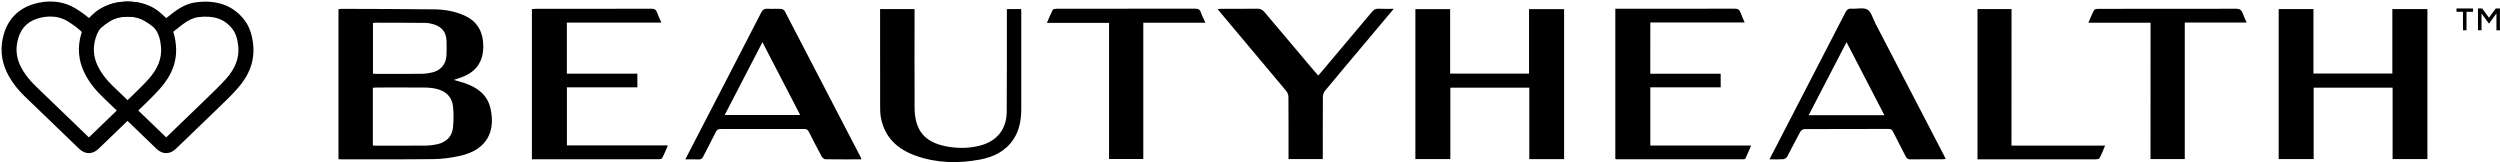 <svg version="1.2" baseProfile="tiny-ps" xmlns="http://www.w3.org/2000/svg" viewBox="0 0 1588 103" width="1588" height="103">
	<title>logo (24)-svg</title>
	<defs>
		<clipPath clipPathUnits="userSpaceOnUse" id="cp1">
			<path d="m1 1h1587.98v102h-1587.98v-102z" />
		</clipPath>
	</defs>
	<style>
		tspan { white-space:pre }
		.s0 { fill: #000000 } 
	</style>
	<g id="Clip-Path" clip-path="url(#cp1)">
		<g id="Layer">
			<path id="Layer" fill-rule="evenodd" class="s0" d="m1566.74 19.24h-2.25v-11.76h-4.13v-2.12h10.5v2.15h-4.13v11.72zm19 0.03v-10.74l-4.63 6.34h-0.22l-4.63-6.34v10.71h-2.25v-13.88h2.67l4.31 5.89l4.31-5.89h2.67v13.91h-2.22zm-614.33 36.41c-16.97 0-33.43 0-50.15 0c0 15.11 0 30.1 0 45.34c-7.52 0-14.82 0-22.21 0c0-31.72 0-63.37 0-95.22c7.36 0 14.56 0 22.08 0c0 13.66 0 27.22 0 40.94c16.81 0 33.34 0 50.12 0c0-13.62 0-27.19 0-40.94c7.55 0 14.88 0 22.27 0c0 31.78 0 63.47 0 95.28c-7.33 0-14.56 0-22.11 0c0-15.05 0-30.13 0-45.41zm548.37 0c-16.97 0-33.43 0-50.15 0c0 15.11 0 30.1 0 45.34c-7.52 0-14.82 0-22.21 0c0-31.75 0-63.4 0-95.25c7.36 0 14.56 0 22.08 0c0 13.66 0 27.22 0 40.94c16.81 0 33.34 0 50.12 0c0-13.62 0-27.19 0-40.94c7.55 0 14.88 0 22.27 0c0 31.81 0 63.47 0 95.28c-7.33 0-14.56 0-22.11 0c0-15.02 0-30.1 0-45.37zm-395.81 45.53c5.07-9.79 9.93-19.14 14.75-28.52c11.17-21.58 22.36-43.16 33.47-64.77c0.89-1.71 1.81-2.57 3.84-2.41c3.43 0.25 7.55-0.92 10.15 0.6c2.48 1.46 3.43 5.58 4.98 8.59c14.53 27.92 29.03 55.86 43.53 83.78c0.38 0.73 0.73 1.49 1.21 2.5c-0.79 0.1-1.43 0.19-2.03 0.19c-6.76 0-13.55-0.06-20.31 0.06c-1.58 0.03-2.41-0.51-3.08-1.9c-2.63-5.29-5.46-10.49-8.09-15.75c-0.6-1.24-1.3-1.68-2.7-1.68c-17.83 0.06-35.69 0-53.52 0.1c-0.89 0-2.19 0.82-2.63 1.65c-2.88 5.26-5.52 10.65-8.37 15.91c-0.45 0.79-1.71 1.52-2.63 1.58c-2.7 0.19-5.42 0.06-8.57 0.06zm73-28.04c-8.09-15.59-15.96-30.77-24.05-46.39c-8.15 15.72-16.02 30.93-24.05 46.39c16.18 0 31.85 0 48.09 0zm-148.72-26.33c14.94 0 29.73 0 44.73 0c0 2.92 0 5.64 0 8.62c-14.78 0-29.63 0-44.7 0c0 12.42 0 24.62 0 36.98c21.25 0 42.38 0 64.05 0c-1.3 2.98-2.41 5.67-3.65 8.27c-0.16 0.35-1.01 0.47-1.55 0.47c-26.81 0-53.65 0-80.45-0.03c-0.16 0-0.32-0.1-0.63-0.22c0-31.65 0-63.37 0-95.37c1.05 0 1.96 0 2.88 0c24.27 0 48.57 0.03 72.84-0.06c2.16 0 3.21 0.7 3.87 2.63c0.67 1.96 1.62 3.87 2.6 6.15c-20.18 0-40 0-59.96 0c-0.03 11.03-0.03 21.7-0.03 32.57zm317.77-32.41c-13.32 0-26.17 0-39.49 0c1.27-2.88 2.28-5.55 3.65-8.02c0.31-0.57 1.71-0.79 2.63-0.79c16.59-0.03 33.19-0.03 49.75-0.03c12.53 0 25.06 0.06 37.56-0.06c2.44-0.03 3.68 0.76 4.44 2.95c0.67 1.9 1.58 3.68 2.54 5.83c-13.26 0-26.17 0-39.34 0c0 28.99 0 57.76 0 86.72c-7.33 0-14.4 0-21.76 0c0.03-28.71 0.03-57.48 0.03-86.6zm-88.32 78.04c19.89 0 39.4 0 59.48 0c-1.27 2.95-2.28 5.58-3.59 8.05c-0.28 0.51-1.62 0.67-2.44 0.67c-14.88 0.03-29.79 0.03-44.66 0.03c-10.06 0-20.11 0-30.39 0c0-31.84 0-63.56 0-95.44c7.1 0 14.18 0 21.63 0c-0.03 28.83-0.03 57.67-0.03 86.69zm-1062.7 8.65c0-31.94 0-63.59 0-95.31c0.73-0.06 1.33-0.19 1.9-0.19c19.7 0.1 39.4 0.06 59.1 0.32c6.53 0.1 12.94 1.2 19 3.93c8.72 3.93 12.12 11.03 11.96 20.18c-0.13 8.75-4.16 14.96-12.21 18.41c-2 0.86-4.12 1.49-6.5 2.31c2.47 0.73 4.66 1.27 6.82 2c7.93 2.69 14.34 7.19 16.4 15.78c3.36 14.13-1.43 26.52-19.41 30.48c-5.42 1.2-11.04 1.96-16.56 2.03c-19.61 0.25-39.24 0.13-58.88 0.13c-0.51 0.03-0.98-0.03-1.62-0.06zm21.86-8.71c0.73 0.06 1.14 0.1 1.55 0.1c10.75 0 21.48 0.06 32.23-0.03c2.44-0.03 4.92-0.35 7.26-0.89c5.55-1.33 9.23-4.75 9.83-10.55c0.44-4.34 0.48-8.78 0.06-13.12c-0.57-6.15-4.35-9.95-10.28-11.41c-2.35-0.57-4.85-0.86-7.26-0.89c-10.41-0.1-20.81-0.03-31.22-0.03c-0.73 0-1.46 0.1-2.19 0.16c0 12.29 0 24.37 0 36.66zm0.03-45.66c0.63 0.06 1.11 0.16 1.59 0.16c9.8 0 19.61 0.06 29.41-0.03c2.25-0.03 4.57-0.35 6.76-0.89c5.46-1.33 8.69-5.29 8.95-10.87c0.13-3.04 0.13-6.08 0.03-9.13c-0.19-5.39-2.79-8.87-7.93-10.46c-1.84-0.57-3.81-0.98-5.71-0.98c-10.56-0.13-21.13-0.1-31.69-0.13c-0.48 0-0.95 0.16-1.4 0.25c0 10.74 0 21.32 0 32.07zm310.22 54.47c-7.77 0-15.29 0.06-22.81-0.06c-0.79 0-1.9-0.92-2.32-1.68c-2.82-5.2-5.52-10.42-8.19-15.72c-0.63-1.27-1.36-1.81-2.86-1.81c-17.76 0.06-35.53 0.06-53.26 0c-1.49 0-2.25 0.48-2.92 1.77c-2.63 5.29-5.45 10.49-8.09 15.78c-0.67 1.33-1.43 1.84-2.92 1.77c-2.67-0.13-5.36-0.03-8.38-0.03c0.57-1.14 0.95-1.96 1.36-2.76c15.61-30.13 31.22-60.23 46.73-90.4c1.01-1.96 2.12-2.66 4.28-2.53c2.79 0.19 5.58-0.06 8.38 0.1c0.83 0.06 1.96 0.67 2.32 1.33c16.21 31.05 32.32 62.14 48.44 93.19c0.13 0.25 0.13 0.51 0.22 1.05zm-62.81-74.43c-8.09 15.62-16.02 30.89-23.98 46.26c16.15 0 31.88 0 47.96 0c-8.03-15.46-15.89-30.64-23.98-46.26zm-146.44 74.43c0-31.91 0-63.56 0-95.47c0.95-0.06 1.84-0.16 2.73-0.16c24.36 0 48.73 0.03 73.09-0.06c2.03 0 3.08 0.57 3.71 2.47c0.7 2.06 1.68 3.99 2.73 6.37c-20.27 0-40.1 0-60.05 0c0 10.9 0 21.51 0 32.41c14.94 0 29.79 0 44.79 0c0 3.01 0 5.73 0 8.71c-14.88 0-29.72 0-44.76 0c0 12.36 0 24.49 0 36.88c21.25 0 42.45 0 64.14 0c-1.3 3.01-2.34 5.64-3.65 8.14c-0.25 0.51-1.62 0.63-2.44 0.63c-17.35 0.03-34.7 0.03-52.02 0.03c-8.47 0-16.91 0-25.38 0c-0.92 0.03-1.84 0.03-2.89 0.03zm301.72-95.47c3.24 0 6.06 0 9.04 0c0.03 0.89 0.09 1.62 0.09 2.38c0 20.28 0 40.56 0 60.87c0 6.88-1.05 13.5-4.89 19.36c-5.08 7.76-12.75 11.41-21.48 13.02c-13.61 2.53-27.16 2.25-40.32-2.34c-11.74-4.09-20.14-11.63-22.49-24.46c-0.41-2.22-0.47-4.53-0.47-6.81c-0.03-19.77-0.03-39.54-0.03-59.35c0-0.82 0-1.65 0-2.66c7.36 0 14.43 0 21.89 0c0 1.05 0 2 0 2.98c0 19.87-0.07 39.73 0.03 59.6c0.07 14.2 6.09 21.77 19.57 24.52c7.11 1.46 14.31 1.49 21.41-0.22c11.1-2.66 17.45-10.33 17.54-21.77c0.16-20.63 0.06-41.26 0.09-61.88c0-1.01 0-2 0-3.23zm245.73-0.16c-6.76 8.05-13.07 15.56-19.35 23.04c-8.15 9.7-16.34 19.39-24.42 29.15c-0.76 0.92-1.21 2.41-1.24 3.61c-0.1 12.26-0.07 24.49-0.07 36.76c0 0.92 0 1.81 0 2.88c-7.3 0-14.34 0-21.76 0c0-0.89 0-1.77 0-2.66c0-12.26 0.03-24.49-0.07-36.76c0-1.3-0.54-2.82-1.36-3.8c-13.8-16.54-27.7-33.05-41.56-49.53c-0.6-0.7-1.14-1.43-2.06-2.57c1.3-0.06 2.16-0.13 3.01-0.13c7.36 0 14.72 0.06 22.08-0.06c2.06-0.03 3.39 0.6 4.73 2.19c10.6 12.64 21.25 25.19 31.91 37.77c0.67 0.76 1.33 1.52 2.22 2.5c1.08-1.27 2.13-2.47 3.11-3.64c10.34-12.26 20.72-24.52 31.03-36.85c1.21-1.46 2.44-2.03 4.31-1.96c2.88 0.19 5.84 0.06 9.48 0.06zm-119.6 8.87c-13.48 0-26.39 0-39.49 0c0 28.93 0 57.64 0 86.53c-7.3 0-14.44 0-21.76 0c0-28.77 0-57.48 0-86.47c-13.1 0-26.01 0-39.46 0c1.33-3.07 2.41-5.77 3.74-8.33c0.25-0.51 1.62-0.6 2.48-0.63c10.5-0.03 21-0.03 31.47-0.03c18.78 0 37.56 0.03 56.37-0.03c2 0 3.11 0.48 3.77 2.44c0.67 2.09 1.74 4.02 2.88 6.53z" />
			<path id="Layer" fill-rule="evenodd" class="s0" d="m56.45 97.28c-2.13 0-4.25-0.92-6.12-2.73l-10.6-10.2c-7.9-7.64-15.8-15.24-23.73-22.85c-5.17-4.97-8.95-10.01-11.58-15.46c-3.78-7.79-4.44-16-1.97-24.43c3.11-10.68 10.79-17.52 22.17-19.87c8.6-1.77 16.46-0.54 23.38 3.64c3.14 1.9 5.93 3.93 8.5 6.08c1.59-1.27 3.14-2.5 4.76-3.71c5.04-3.77 9.61-5.8 14.4-6.37c13.04-1.58 23.19 2.09 30.2 10.93c3.36 4.28 5.23 9.44 5.87 16.35c0.92 9.95-2.38 18.98-10.06 27.6c-3.68 4.15-7.71 8.02-11.58 11.76l-2.76 2.66c-5.9 5.74-11.86 11.47-17.83 17.17l-6.88 6.62c-1.93 1.87-4.06 2.79-6.19 2.79zm-24.4-86.79c-1.78 0-3.58 0.19-5.52 0.57c-7.93 1.65-12.82 5.96-14.94 13.24c-1.81 6.18-1.36 11.95 1.4 17.62c2.13 4.4 5.27 8.56 9.61 12.74c7.93 7.6 15.83 15.24 23.73 22.85l10.12 9.76l6.47-6.21c5.93-5.7 11.86-11.41 17.77-17.14l2.79-2.66c3.74-3.61 7.61-7.35 11.07-11.22c5.84-6.56 8.38-13.24 7.71-20.44c-0.48-5.04-1.65-8.52-3.84-11.31c-4.92-6.24-11.77-8.59-21.57-7.38c-3.08 0.38-6.22 1.81-9.87 4.56c-1.78 1.33-3.52 2.72-5.27 4.12l-5.68 4.47l-3.01-2.82l3.27-3.45l-3.39 3.33l-0.54-0.48c-2.66-2.57-5.71-4.88-9.3-7.07c-3.36-2.06-7.01-3.07-11.01-3.07z" />
			<path id="Layer" fill-rule="evenodd" class="s0" d="m105.56 97.28c-2.13 0-4.25-0.92-6.12-2.73l-10.6-10.2c-7.9-7.64-15.8-15.24-23.73-22.85c-5.17-4.97-8.95-10.01-11.58-15.46c-3.78-7.79-4.41-16-1.97-24.43c3.11-10.68 10.79-17.52 22.17-19.87c8.6-1.77 16.46-0.54 23.38 3.68c3.14 1.9 5.93 3.93 8.5 6.08c1.59-1.27 3.14-2.5 4.76-3.71c5.04-3.77 9.61-5.8 14.4-6.37c13.04-1.58 23.19 2.09 30.2 10.93c3.36 4.28 5.23 9.44 5.87 16.35c0.92 9.95-2.38 18.98-10.06 27.6c-3.68 4.15-7.71 8.02-11.58 11.76l-2.76 2.66c-5.9 5.73-11.86 11.47-17.83 17.17l-6.88 6.62c-1.94 1.84-4.06 2.76-6.19 2.76zm-24.4-86.79c-1.78 0-3.58 0.19-5.52 0.6c-7.93 1.62-12.82 5.96-14.94 13.21c-1.81 6.18-1.33 11.95 1.4 17.62c2.13 4.4 5.27 8.56 9.61 12.74c7.93 7.6 15.83 15.24 23.73 22.85l10.12 9.76l6.47-6.21c5.93-5.7 11.86-11.41 17.76-17.14l2.79-2.69c3.74-3.61 7.61-7.35 11.07-11.22c5.84-6.56 8.38-13.24 7.71-20.44c-0.48-5.04-1.65-8.52-3.84-11.31c-4.92-6.24-11.77-8.59-21.57-7.38c-3.08 0.38-6.22 1.81-9.87 4.56c-1.81 1.33-3.55 2.72-5.33 4.15l-5.62 4.44l-2.98-2.79l3.24-3.49l-3.36 3.36l-0.57-0.54c-2.66-2.57-5.71-4.88-9.3-7.03c-3.36-2.03-7.01-3.04-11.01-3.04z" />
		</g>
	</g>
</svg>